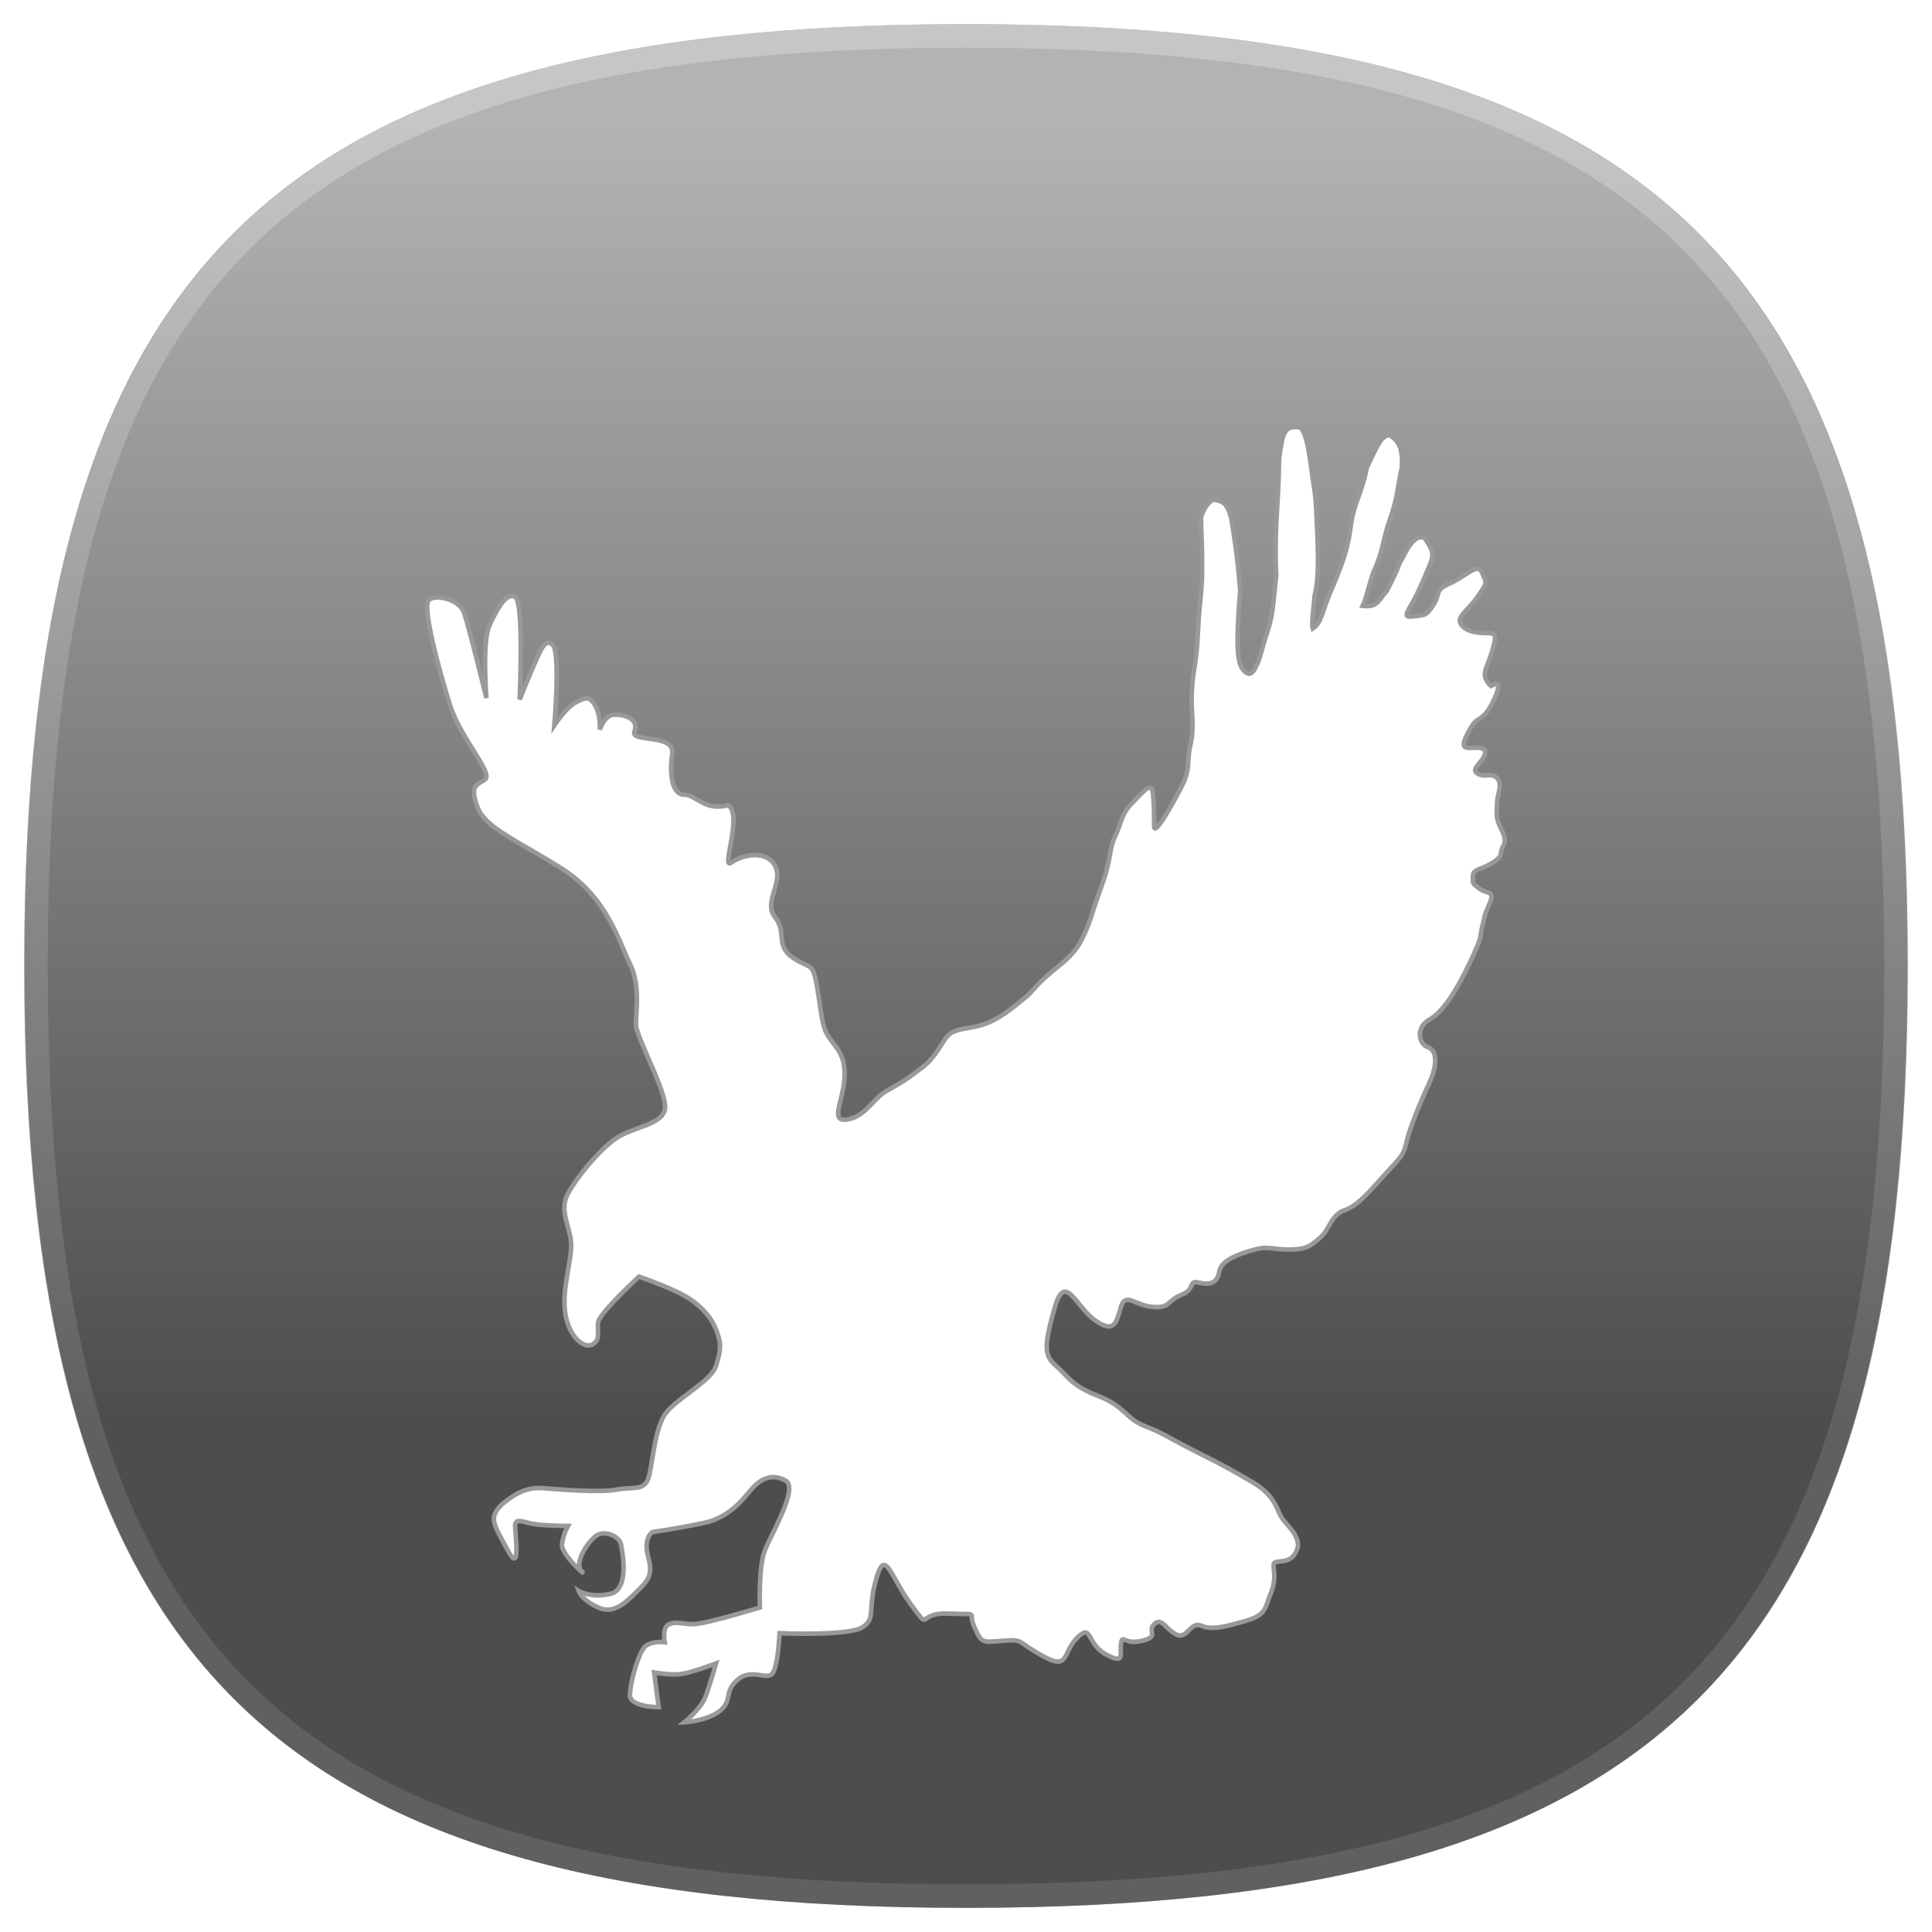 <?xml version="1.0" encoding="UTF-8"?>
<svg xmlns="http://www.w3.org/2000/svg" version="1.1" height="80" width="80">
 <defs>
  <linearGradient id="hicg_overlay_grad" gradientUnits="userSpaceOnUse" x1="39.999" y1="5.182" x2="39.999" y2="58.802">
   <stop offset="0" style="stop-color:#FFFFFF"/>
   <stop offset="1" style="stop-color:#000000"/>
  </linearGradient>
  <filter id="hicg_drop_shadow">
    <feOffset in="SourceAlpha" dx="0" dy="4"/>
    <feGaussianBlur stdDeviation="4"/>
	<feColorMatrix type="matrix" values="1 0 0 0 0  0 1 0 0 0  0 0 1 0 0  0 0 0 0.5 0" result="shadow"/>
    <feBlend in="SourceGraphic" in2="shadow" mode="normal"/>
  </filter>
 </defs>
 <g>
  <path id="hicg_background" fill="#808080" d="M79,40c0,28.893-10.105,39-39,39S1,68.893,1,40C1,11.106,11.105,1,40,1S79,11.106,79,40z"/>
  <path id="hicg_highlight" fill="#fff" opacity="0.25" d="M39.999,1C11.105,1,1,11.106,1,40c0,28.893,10.105,39,38.999,39   C68.896,79,79,68.893,79,40C79,11.106,68.896,1,39.999,1z M39.999,78.025C11.57,78.025,1.976,68.43,1.976,40   c0-28.429,9.595-38.024,38.023-38.024c28.43,0,38.024,9.596,38.024,38.024C78.023,68.43,68.429,78.025,39.999,78.025z"/>
  <path id="hicg_overlay" opacity="0.4" fill="url(#hicg_overlay_grad)" d="M78.977,40c0,28.893-10.1,39-38.977,39S1.023,68.893,1.023,40c0-28.894,10.1-39,38.977-39S78.977,11.106,78.977,40z"/>
 </g>
<g xmlns:sodipodi="http://sodipodi.sourceforge.net/DTD/sodipodi-0.dtd" xmlns:inkscape="http://www.inkscape.org/namespaces/inkscape" xmlns:rdf="http://www.w3.org/1999/02/22-rdf-syntax-ns#" xmlns:cc="http://creativecommons.org/ns#" xmlns:dc="http://purl.org/dc/elements/1.1/" transform="translate(13, 13) scale(1.125)" filter="url(#hicg_drop_shadow)">
  <defs xmlns="http://www.w3.org/2000/svg" id="defs3927"/>
  <sodipodi:namedview xmlns:sodipodi="http://sodipodi.sourceforge.net/DTD/sodipodi-0.dtd" xmlns:inkscape="http://www.inkscape.org/namespaces/inkscape" id="base" pagecolor="#ffffff" bordercolor="#666666" borderopacity="1.0" inkscape:pageopacity="0.0" inkscape:pageshadow="2" inkscape:zoom="7.2407734" inkscape:cx="-39.500107" inkscape:cy="44.331195" inkscape:current-layer="layer1" showgrid="true" inkscape:grid-bbox="true" inkscape:document-units="px" inkscape:window-width="1920" inkscape:window-height="1053" inkscape:window-x="0" inkscape:window-y="27" inkscape:window-maximized="1"/>
  <g xmlns="http://www.w3.org/2000/svg" xmlns:inkscape="http://www.inkscape.org/namespaces/inkscape" xmlns:sodipodi="http://sodipodi.sourceforge.net/DTD/sodipodi-0.dtd" id="layer1" inkscape:label="Layer 1" inkscape:groupmode="layer">
    <path d="m 6.904,39.83 c 0.334,-0.278 0.834,-0.667 1.501,-0.612 0.667,0.056 2.169,0.167 2.725,0.056 0.556,-0.111 1.001,0.056 1.168,-0.389 0.167,-0.445 0.222,-1.891 0.667,-2.447 0.445,-0.556 1.668,-1.168 1.835,-1.724 0.167,-0.556 0.222,-0.778 0,-1.335 -0.222,-0.556 -0.723,-1.057 -1.446,-1.39 -0.723,-0.334 -1.39,-0.556 -1.39,-0.556 0,0 -1.446,1.335 -1.501,1.668 -0.056,0.334 0.111,0.667 -0.222,0.834 -0.334,0.167 -0.89,-0.334 -1.001,-1.223 -0.111,-0.89 0.278,-1.946 0.222,-2.558 -0.056,-0.612 -0.445,-1.168 -0.111,-1.779 0.334,-0.612 1.112,-1.557 1.724,-2.002 0.612,-0.445 1.668,-0.5 1.835,-1.057 0.167,-0.556 -1.057,-2.669 -1.057,-3.17 0,-0.5 0.167,-1.446 -0.222,-2.224 -0.389,-0.778 -0.834,-2.447 -2.502,-3.503 -1.668,-1.057 -2.836,-1.501 -3.114,-2.28 -0.278,-0.778 -0.056,-0.778 0.278,-1.001 C 6.626,12.916 5.403,11.637 5.013,10.414 4.624,9.191 3.957,6.744 4.235,6.522 c 0.278,-0.222 1.112,0 1.279,0.445 0.167,0.445 0.834,3.17 0.834,3.17 0,0 -0.167,-2.057 0.111,-2.669 0.278,-0.612 0.612,-1.223 0.945,-1.057 0.334,0.167 0.167,3.781 0.167,3.781 0,0 0.334,-0.834 0.556,-1.335 0.222,-0.5 0.389,-0.945 0.667,-0.667 0.278,0.278 0.056,2.947 0.056,2.947 0,0 0.445,-0.667 0.778,-0.834 0.334,-0.167 0.5,-0.278 0.723,0.111 0.222,0.389 0.167,0.89 0.167,0.89 0,0 0.167,-0.556 0.556,-0.556 0.389,0 0.89,0.167 0.723,0.612 -0.167,0.445 1.501,0.056 1.39,0.834 -0.111,0.778 0,1.501 0.445,1.501 0.445,0 0.723,0.612 1.613,0.389 0.556,0.334 -0.278,2.391 0.111,2.113 0.389,-0.278 1.279,-0.5 1.613,0.111 0.334,0.612 -0.445,1.335 -2e-6,1.891 0.445,0.556 0,1.057 0.667,1.501 0.667,0.445 0.723,0.111 0.89,1.112 0.167,1.001 0.167,1.446 0.445,1.835 0.278,0.389 0.612,0.667 0.556,1.501 -0.056,0.834 -0.556,1.613 0.111,1.501 0.667,-0.111 0.945,-0.778 1.446,-1.057 0.5,-0.278 0.612,-0.334 1.279,-0.834 0.667,-0.5 0.778,-1.168 1.168,-1.335 0.389,-0.167 0.723,-0.111 1.279,-0.334 0.556,-0.222 1.112,-0.723 1.39,-0.945 0.278,-0.222 0.278,-0.334 0.778,-0.778 0.5,-0.445 1.001,-0.723 1.335,-1.446 0.334,-0.723 0.278,-0.778 0.667,-1.835 0.389,-1.057 0.278,-1.39 0.5,-1.835 0.222,-0.445 0.222,-0.834 0.612,-1.223 0.389,-0.389 0.723,-0.834 0.778,-0.445 0.056,0.389 0.056,0.945 0.056,1.279 0,0.334 0.5,-0.5 0.945,-1.335 0.445,-0.834 0.222,-0.945 0.389,-1.668 0.167,-0.723 0,-1.223 0.056,-2.057 0.056,-0.834 0.167,-0.89 0.222,-2.113 0.056,-1.223 0.154,-1.429 0.154,-2.318 0,-0.89 -0.032,-1.25 -0.043,-1.908 0.193,-0.505 0.409,-0.66 0.556,-0.612 0.181,0.048 0.423,0.051 0.568,0.723 0.111,0.723 0.212,1.262 0.321,2.614 -0.111,1.335 -0.167,2.502 0.056,2.836 0.222,0.334 0.389,0.278 0.556,-0.111 0.167,-0.389 0.167,-0.556 0.389,-1.223 0.222,-0.667 0.208,-1.105 0.323,-2.036 -0.056,-1.39 0.011,-2.023 0.067,-3.08 0.056,-1.057 -0.006,-1.087 0.111,-1.724 0.1,-0.602 0.241,-0.746 0.723,-0.667 0.278,0.334 0.334,1.168 0.445,1.891 0.111,0.723 0.111,0.667 0.167,2.002 0.056,1.335 0.008,1.867 -0.103,2.312 -0.026,0.496 -0.125,0.989 -0.063,1.191 0.334,-0.222 0.334,-0.612 0.667,-1.39 0.334,-0.778 0.612,-1.446 0.723,-2.335 0.111,-0.89 0.408,-1.216 0.598,-2.195 0.445,-0.945 0.542,-1.174 0.848,-1.197 0.323,0.232 0.476,0.44 0.445,1.168 -0.167,0.778 -0.167,1.168 -0.445,1.946 -0.278,0.779 -0.222,1.112 -0.612,1.946 -0.236,0.732 -0.265,0.981 -0.389,1.223 0.556,0.056 0.548,-0.165 0.89,-0.556 0.562,-1.071 0.349,-0.845 0.556,-1.168 0.309,-0.646 0.573,-0.883 0.834,-0.778 0.278,0.445 0.389,0.556 0.167,1.057 -0.222,0.5 -0.056,0.167 -0.389,0.89 -0.334,0.723 -0.667,1.001 -0.222,0.945 0.445,-0.056 0.5,0 0.778,-0.445 0.278,-0.445 0,-0.5 0.612,-0.778 0.612,-0.278 1.001,-0.778 1.168,-0.389 0.167,0.389 0.222,0.334 -0.167,0.89 -0.389,0.556 -0.778,0.723 -0.612,1.001 0.167,0.278 0.612,0.334 0.945,0.334 0.334,0 0.389,0.056 0.222,0.612 -0.167,0.556 -0.222,0.556 -0.278,0.834 -0.056,0.278 0.222,0.5 0.222,0.5 0,0 0.5,-0.334 0.111,0.5 -0.389,0.834 -0.612,0.612 -0.834,1.001 -0.222,0.389 -0.445,0.778 -0.111,0.778 0.334,0 0.667,-0.056 0.612,0.222 -0.056,0.278 -0.556,0.556 -0.278,0.723 0.278,0.167 0.5,-0.056 0.723,0.167 0.222,0.222 0,0.612 0,0.89 0,0.278 -0.056,0.5 0.056,0.778 0.111,0.278 0.334,0.556 0.167,0.834 -0.167,0.278 0.056,0.334 -0.389,0.612 -0.445,0.278 -0.723,0.222 -0.723,0.5 0,0.278 -0.056,0.222 0.222,0.445 0.278,0.222 0.612,0.056 0.389,0.556 -0.222,0.5 -0.167,0.445 -0.278,0.89 -0.111,0.445 0.056,0.222 -0.445,1.279 -0.5,1.057 -1.001,1.835 -1.501,2.113 -0.5,0.278 -0.389,0.89 -0.056,1.001 0.334,0.111 0.389,0.612 0.056,1.335 -0.334,0.723 -0.723,1.668 -0.834,2.169 -0.111,0.5 -0.222,0.556 -0.778,1.168 -0.556,0.612 -1.001,1.168 -1.501,1.335 -0.5,0.167 -0.556,0.723 -0.89,1.001 -0.334,0.278 -0.445,0.445 -1.168,0.445 -0.723,0 -0.723,-0.167 -1.446,0.056 -0.723,0.222 -1.057,0.445 -1.112,0.778 -0.056,0.334 -0.278,0.5 -0.723,0.389 -0.445,-0.111 -0.111,0.222 -0.667,0.445 -0.556,0.222 -0.389,0.5 -1.057,0.445 -0.667,-0.056 -1.001,-0.556 -1.168,0 -0.167,0.556 -0.222,1.001 -0.945,0.5 -0.723,-0.5 -1.112,-1.835 -1.501,-0.445 -0.389,1.39 -0.389,1.724 0.056,2.113 0.445,0.389 0.556,0.723 1.557,1.112 1.001,0.389 1.001,0.834 1.724,1.112 0.723,0.278 0.778,0.389 1.891,0.945 1.112,0.556 1.39,0.723 2.057,1.112 0.667,0.389 0.834,0.778 1.001,1.168 0.167,0.389 0.89,0.834 0.612,1.39 -0.278,0.556 -0.834,0.222 -0.834,0.5 0,0.278 0.111,0.5 -0.111,1.057 -0.222,0.556 -0.167,0.778 -0.945,1.001 -0.778,0.222 -1.223,0.334 -1.613,0.167 -0.389,-0.167 -0.5,0.5 -0.89,0.334 -0.389,-0.167 -0.556,-0.667 -0.834,-0.389 -0.278,0.278 0.222,0.445 -0.445,0.612 -0.667,0.167 -0.723,-0.278 -0.778,0.111 -0.056,0.389 0.167,0.778 -0.556,0.389 -0.723,-0.389 -0.5,-1.168 -1.057,-0.612 -0.556,0.556 -0.278,1.223 -1.279,0.667 -1.001,-0.556 -0.667,-0.612 -1.446,-0.556 -0.778,0.056 -0.778,0.111 -1.057,-0.5 -0.278,-0.612 0.278,-0.445 -0.945,-0.5 -1.223,-0.056 -0.612,0.723 -1.39,-0.334 -0.778,-1.057 -0.945,-2.113 -1.279,-0.945 -0.334,1.168 0,1.446 -0.5,1.779 -0.5,0.334 -3.058,0.222 -3.058,0.222 0,0 -0.056,1.279 -0.278,1.501 -0.222,0.222 -0.778,-0.222 -1.279,0.222 -0.5,0.445 -0.167,0.723 -0.612,1.112 -0.445,0.389 -1.335,0.445 -1.335,0.445 0,0 0.612,-0.5 0.778,-0.945 0.167,-0.445 0.389,-1.223 0.389,-1.223 0,0 -0.89,0.334 -1.279,0.389 -0.389,0.056 -1.001,-0.056 -1.001,-0.056 l 0.167,1.279 c 0,0 -1.057,0 -1.057,-0.445 0,-0.445 0.334,-1.668 0.612,-1.835 0.278,-0.167 0.667,-0.111 0.667,-0.111 0,0 -0.111,-0.556 0.167,-0.667 0.278,-0.111 0.445,0 0.89,0 0.445,0 2.447,-0.612 2.447,-0.612 0,0 -0.056,-1.446 0.167,-2.057 0.222,-0.612 1.279,-2.335 0.778,-2.614 -0.5,-0.278 -0.89,-0.056 -1.168,0.222 -0.278,0.278 -0.778,1.112 -1.835,1.335 -1.057,0.222 -1.891,0.334 -1.891,0.334 0,0 -0.222,0.111 -0.222,0.556 0,0.445 0.389,0.89 -0.167,1.446 -0.556,0.556 -1.001,1.057 -1.613,0.778 -0.612,-0.278 -0.723,-0.612 -0.723,-0.612 0,0 0.445,0.278 1.168,0.111 0.723,-0.167 0.445,-1.557 0.389,-1.835 -0.056,-0.278 -0.612,-0.556 -0.945,-0.278 -0.334,0.278 -0.778,1.001 -0.5,1.279 0.278,0.278 -0.778,-0.612 -0.723,-1.001 0.056,-0.389 0.222,-0.667 0.222,-0.667 0,0 -0.723,0 -1.168,-0.056 -0.445,-0.056 -0.778,-0.278 -0.778,0.056 0,0.334 0.222,1.835 -0.278,0.89 -0.5,-0.945 -0.723,-1.168 -0.222,-1.668 z" id="path10416-1" sodipodi:nodetypes="cccccccccccccccccccccccccccccccccccccccccccccccccccccccccccccccccccccccccccccccccccccccccccccccccccccccccccccccccccccccccccccccccccccccccccccccccccccccccccccccccccccccccccccccccccccccccccccccc" style="fill:#ffffff;fill-opacity:1;fill-rule:evenodd;stroke:#999999;stroke-width:0.126pt;stroke-linecap:butt;stroke-linejoin:miter;stroke-opacity:1" inkscape:connector-curvature="0" inkscape:export-filename="/home/mike/src/earie/src/text3778-7.png" inkscape:export-xdpi="136.36182" inkscape:export-ydpi="136.36182"/>
  </g>
</g></svg>
